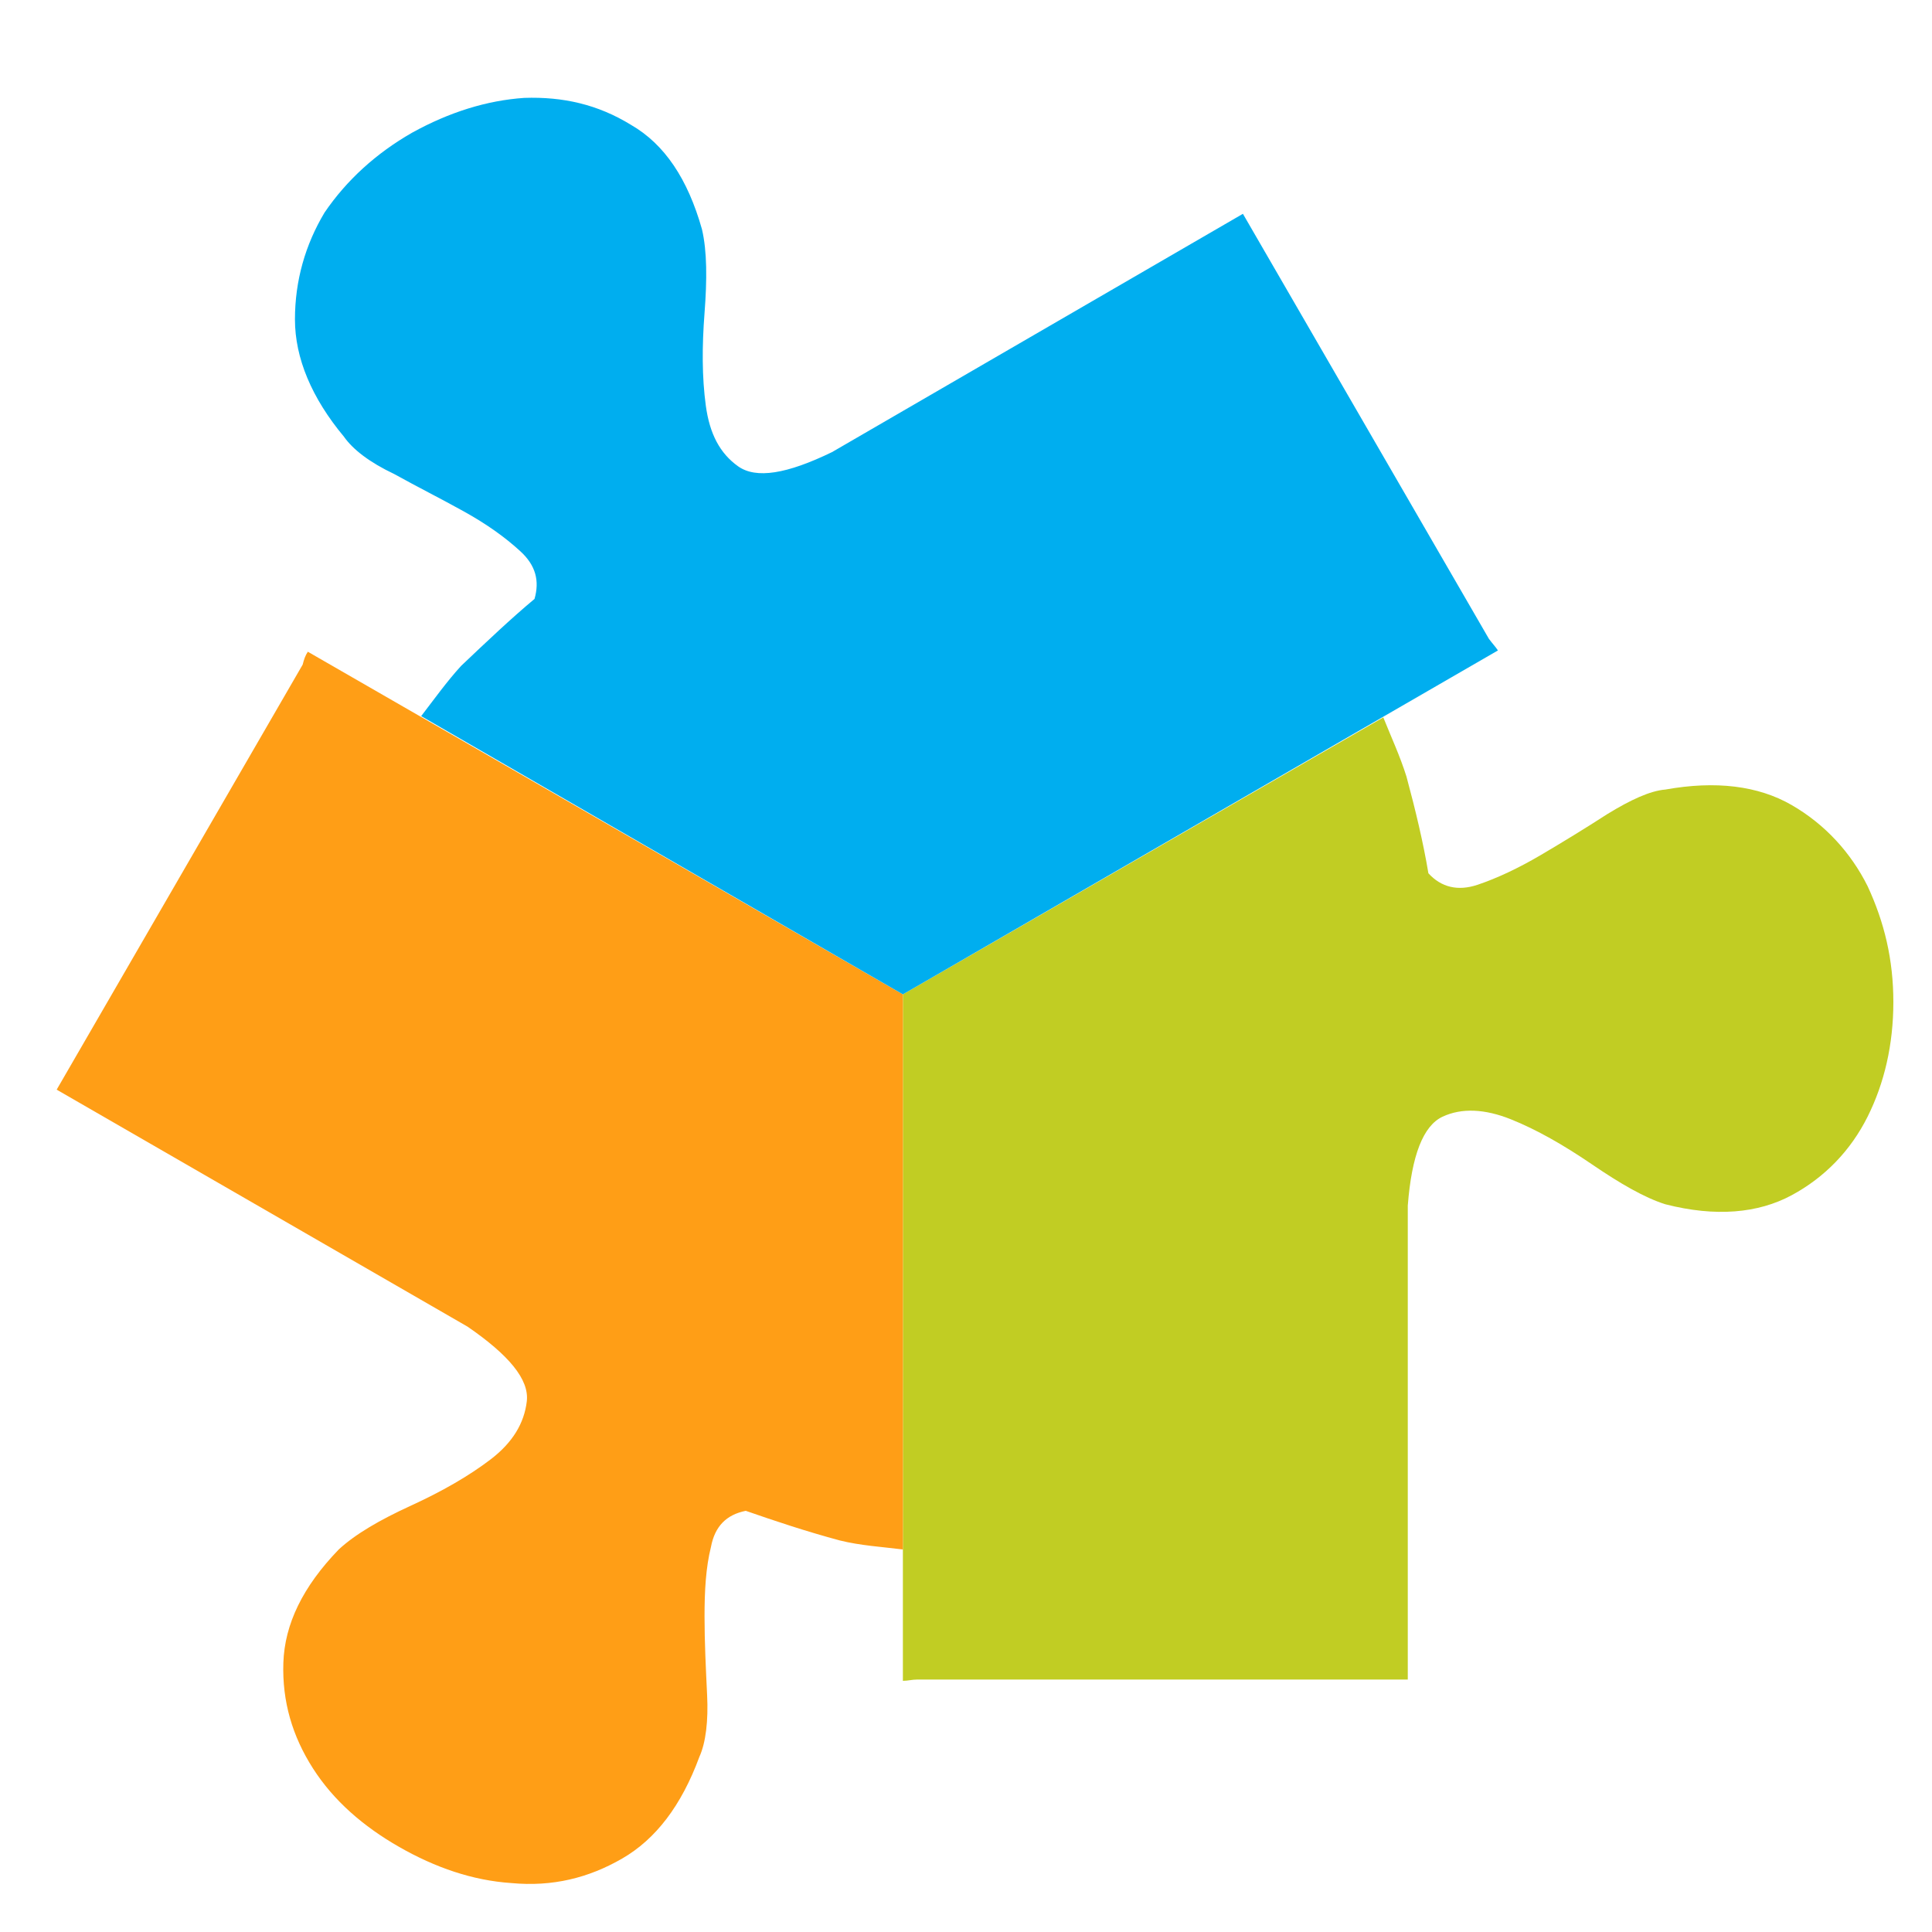<?xml version="1.0" encoding="utf-8"?>
<!-- Generator: Adobe Illustrator 18.1.0, SVG Export Plug-In . SVG Version: 6.00 Build 0)  -->
<svg version="1.1" id="Layer_1" xmlns="http://www.w3.org/2000/svg" xmlns:xlink="http://www.w3.org/1999/xlink" x="0px" y="0px"
	 viewBox="0 0 150 150" enable-background="new 0 0 150 150" xml:space="preserve">
<g>
	<g>
		<g>
			<path fill="#C1CD23" d="M139.1,62.5c-2.6-1.5-5.9-1.9-9.8-1.2c-1.2,0.1-2.7,0.8-4.5,1.9c-1.7,1.1-3.5,2.2-5.2,3.2
				c-1.7,1-3.4,1.8-4.9,2.3c-1.5,0.5-2.8,0.2-3.8-0.9c-0.4-2.4-1-4.9-1.7-7.5c-0.5-1.6-1.2-3.1-1.8-4.6L70.1,77.2v53.3
				c0.4,0,0.7-0.1,1.1-0.1h38.1V93.6c0.3-3.9,1.2-6.2,2.7-6.9c1.5-0.7,3.3-0.6,5.3,0.2c2,0.8,4.1,2,6.3,3.5c2.2,1.5,4.1,2.6,5.7,3.1
				c3.9,1,7.2,0.7,9.8-0.7s4.6-3.5,5.9-6.1c1.3-2.6,2-5.6,2-8.9c0-3.3-0.7-6.2-2-9C143.7,66.2,141.7,64,139.1,62.5z"/>
		</g>
	</g>
	<g>
		<g>
			<path fill="#FF9E16" d="M48.3,144.3c2.6-1.5,4.6-4.1,6-7.9c0.5-1.1,0.7-2.8,0.6-4.8c-0.1-2.1-0.2-4.1-0.2-6.1
				c0-2,0.1-3.8,0.5-5.4c0.3-1.6,1.2-2.5,2.7-2.8c2.3,0.8,4.7,1.6,7.3,2.3c1.6,0.4,3.3,0.5,4.9,0.7V77.2L23.9,50.6
				c-0.2,0.3-0.3,0.6-0.4,1l-19.1,33L36.3,103c3.2,2.2,4.8,4.1,4.6,5.8c-0.2,1.7-1.1,3.2-2.8,4.5c-1.7,1.3-3.8,2.5-6.2,3.6
				c-2.4,1.1-4.3,2.2-5.6,3.4c-2.8,2.9-4.2,5.8-4.3,8.8c-0.1,3,0.7,5.7,2.3,8.2c1.6,2.5,3.9,4.5,6.7,6.1c2.8,1.6,5.7,2.6,8.7,2.8
				C42.9,146.5,45.7,145.8,48.3,144.3z"/>
		</g>
	</g>
	<g>
		<g>
			<path fill="#00AEEF" d="M22.9,24.8c0,3,1.3,6.1,3.8,9.1c0.7,1,2,2,3.9,2.9c1.8,1,3.6,1.9,5.4,2.9c1.8,1,3.2,2,4.4,3.1
				c1.2,1.1,1.5,2.3,1.1,3.7c-1.8,1.5-3.7,3.3-5.7,5.2c-1.1,1.2-2.1,2.6-3.1,3.9l37.4,21.6l46.2-26.7c-0.2-0.3-0.4-0.5-0.7-0.9
				l-19.1-33L64.6,35.1c-3.5,1.7-5.9,2.1-7.3,1.1c-1.4-1-2.2-2.5-2.5-4.7c-0.3-2.2-0.3-4.6-0.1-7.2c0.2-2.6,0.2-4.8-0.2-6.5
				c-1.1-3.9-2.9-6.6-5.5-8.1c-2.6-1.6-5.3-2.2-8.3-2.1c-2.9,0.2-5.8,1.1-8.7,2.7c-2.8,1.6-5.1,3.7-6.8,6.2
				C23.7,19,22.9,21.8,22.9,24.8z"/>
		</g>
	</g>
</g>
</svg>
